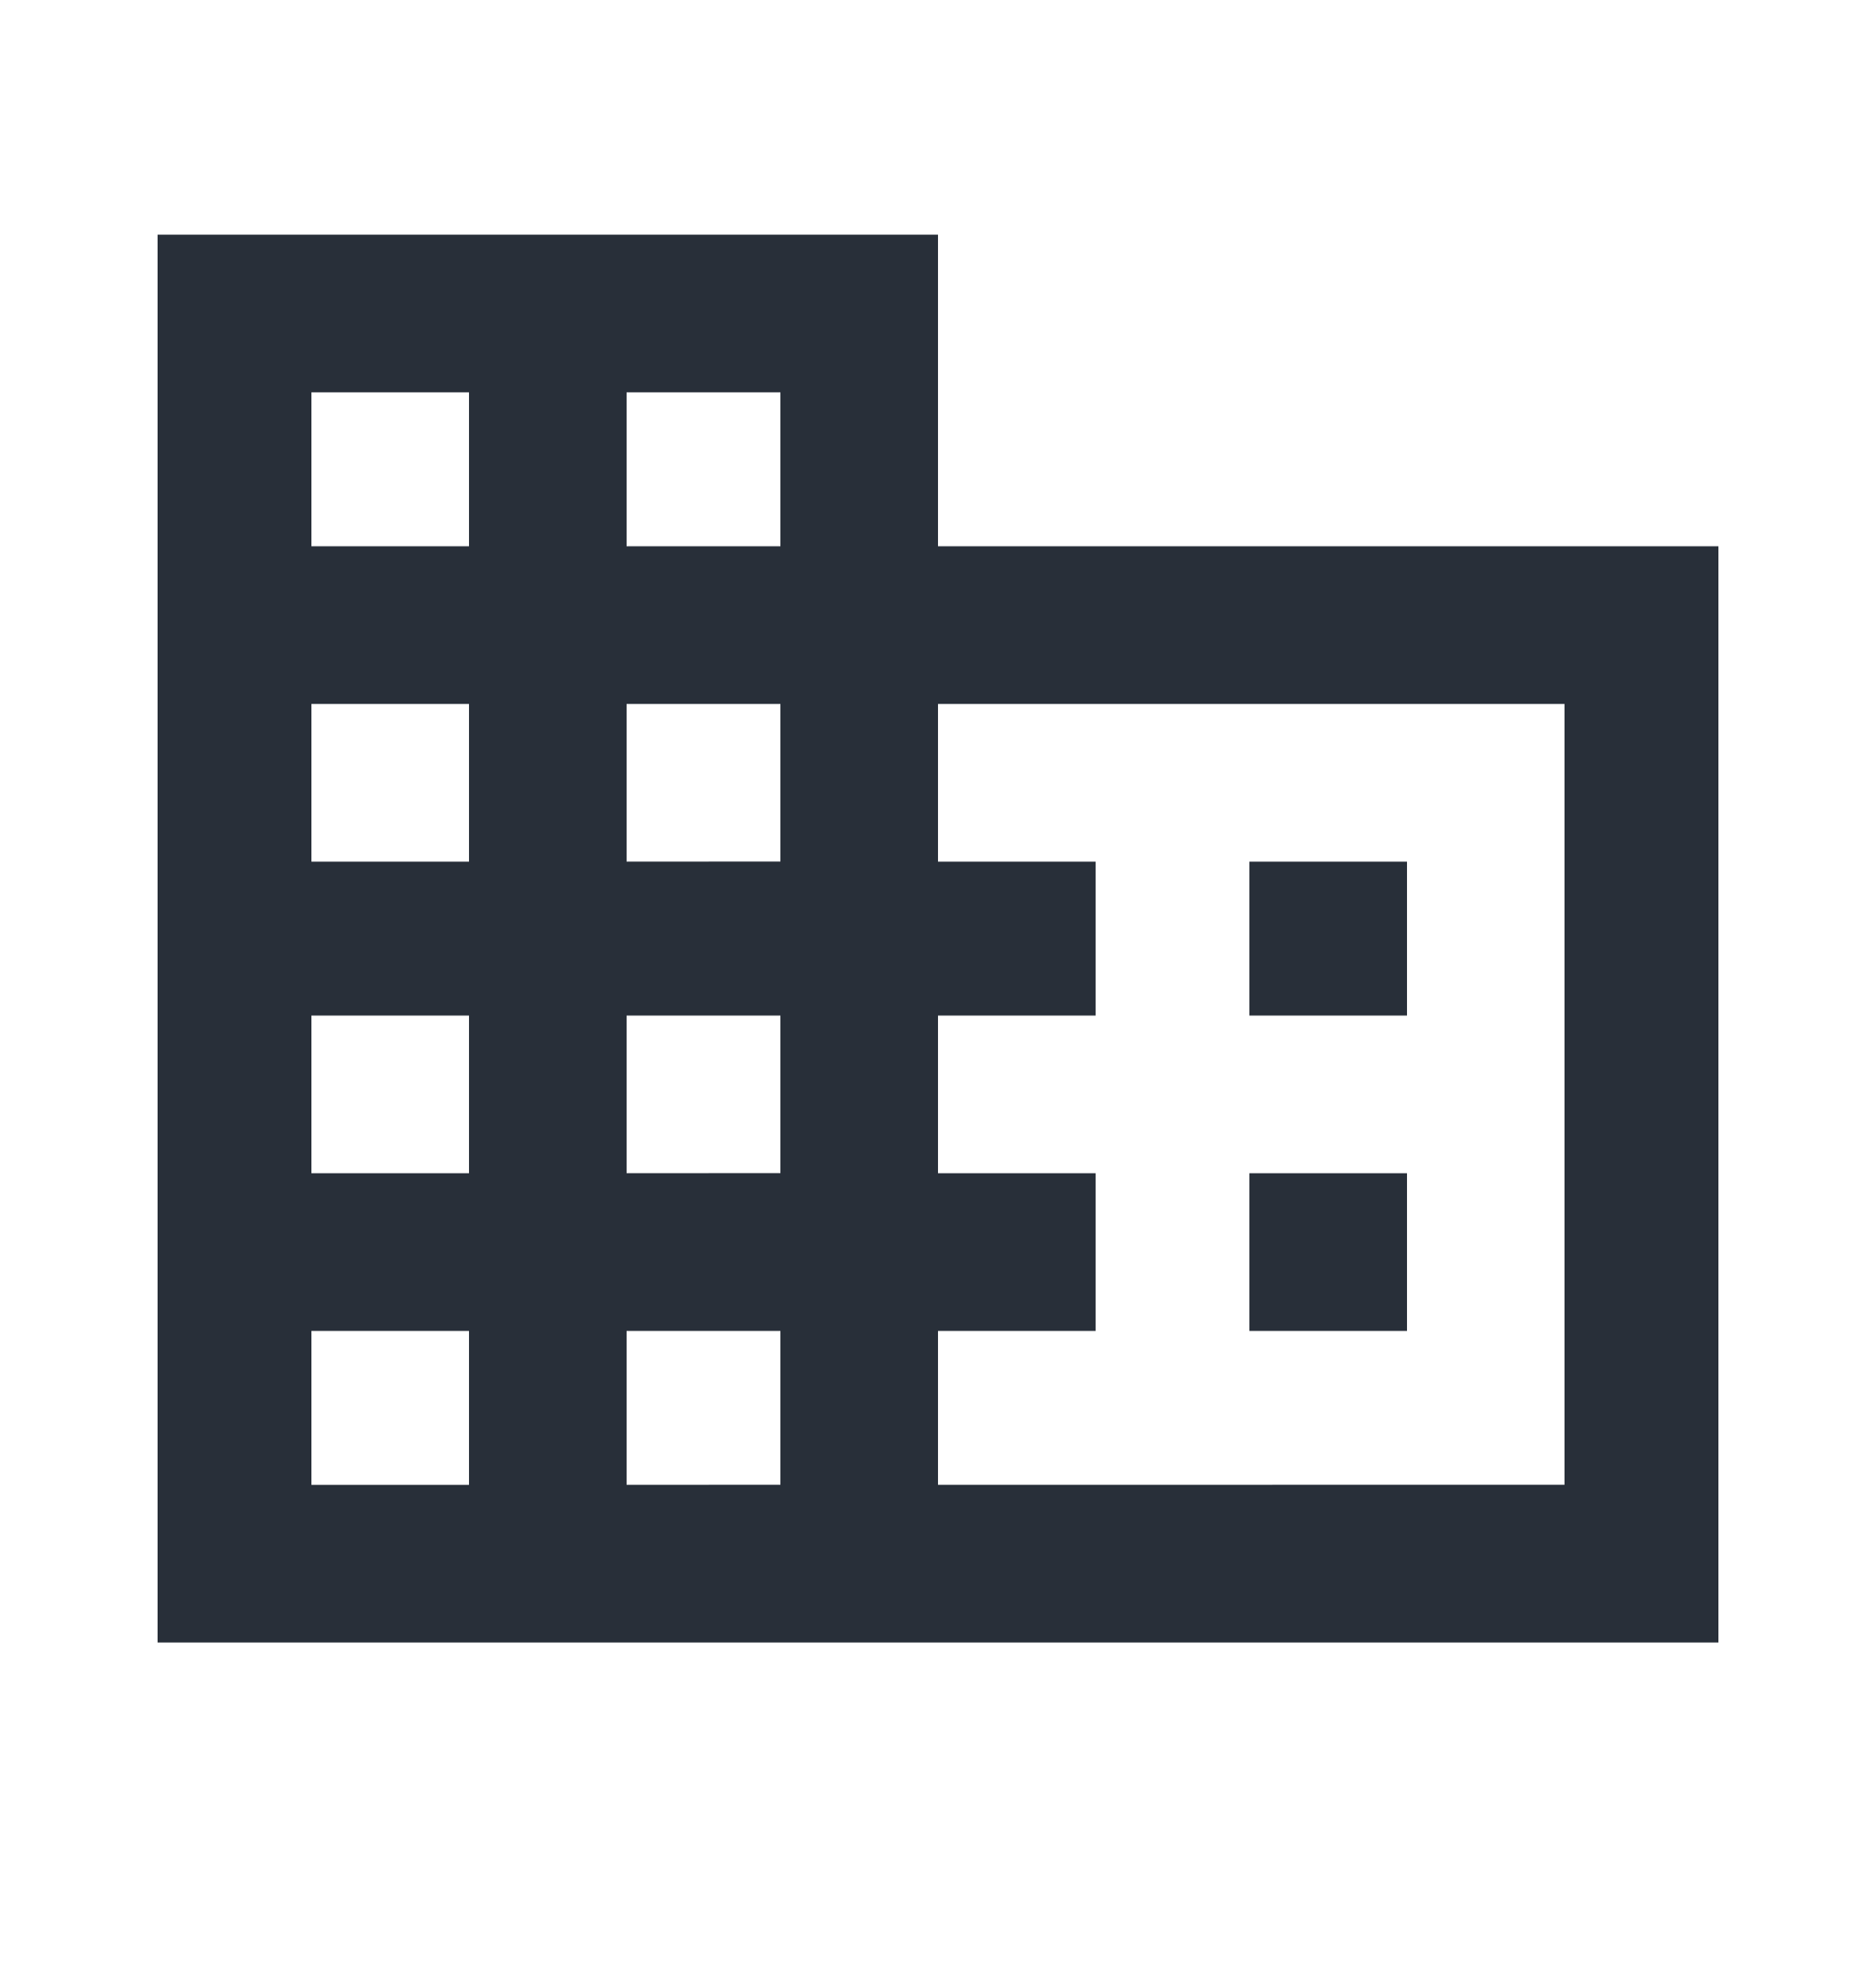 <svg id="Layer_1" data-name="Layer 1" xmlns="http://www.w3.org/2000/svg" width="20" height="21" viewBox="0 0 20 21"><defs><style>.cls-1{isolation:isolate;}.cls-2{fill:#282f39;}</style></defs><g class="cls-1"><g class="cls-1"><path class="cls-2" d="M10,5.82h8.32V17.5H1.68V2.5H10Zm-5,0V4.18H3.32V5.82ZM5,9.18V7.5H3.32V9.18ZM5,12.5V10.82H3.32V12.5Zm0,3.32V14.18H3.32V15.82Zm3.32-10V4.18H6.68V5.82Zm0,3.359V7.5H6.68V9.18Zm0,3.32V10.82H6.68V12.5Zm0,3.32V14.18H6.68V15.82Zm8.359,0V7.5H10V9.18h1.68V10.82H10V12.5h1.68v1.68H10V15.82ZM15,9.18V10.82H13.32V9.18Zm0,3.32v1.68H13.32V12.5Z"/></g></g></svg>